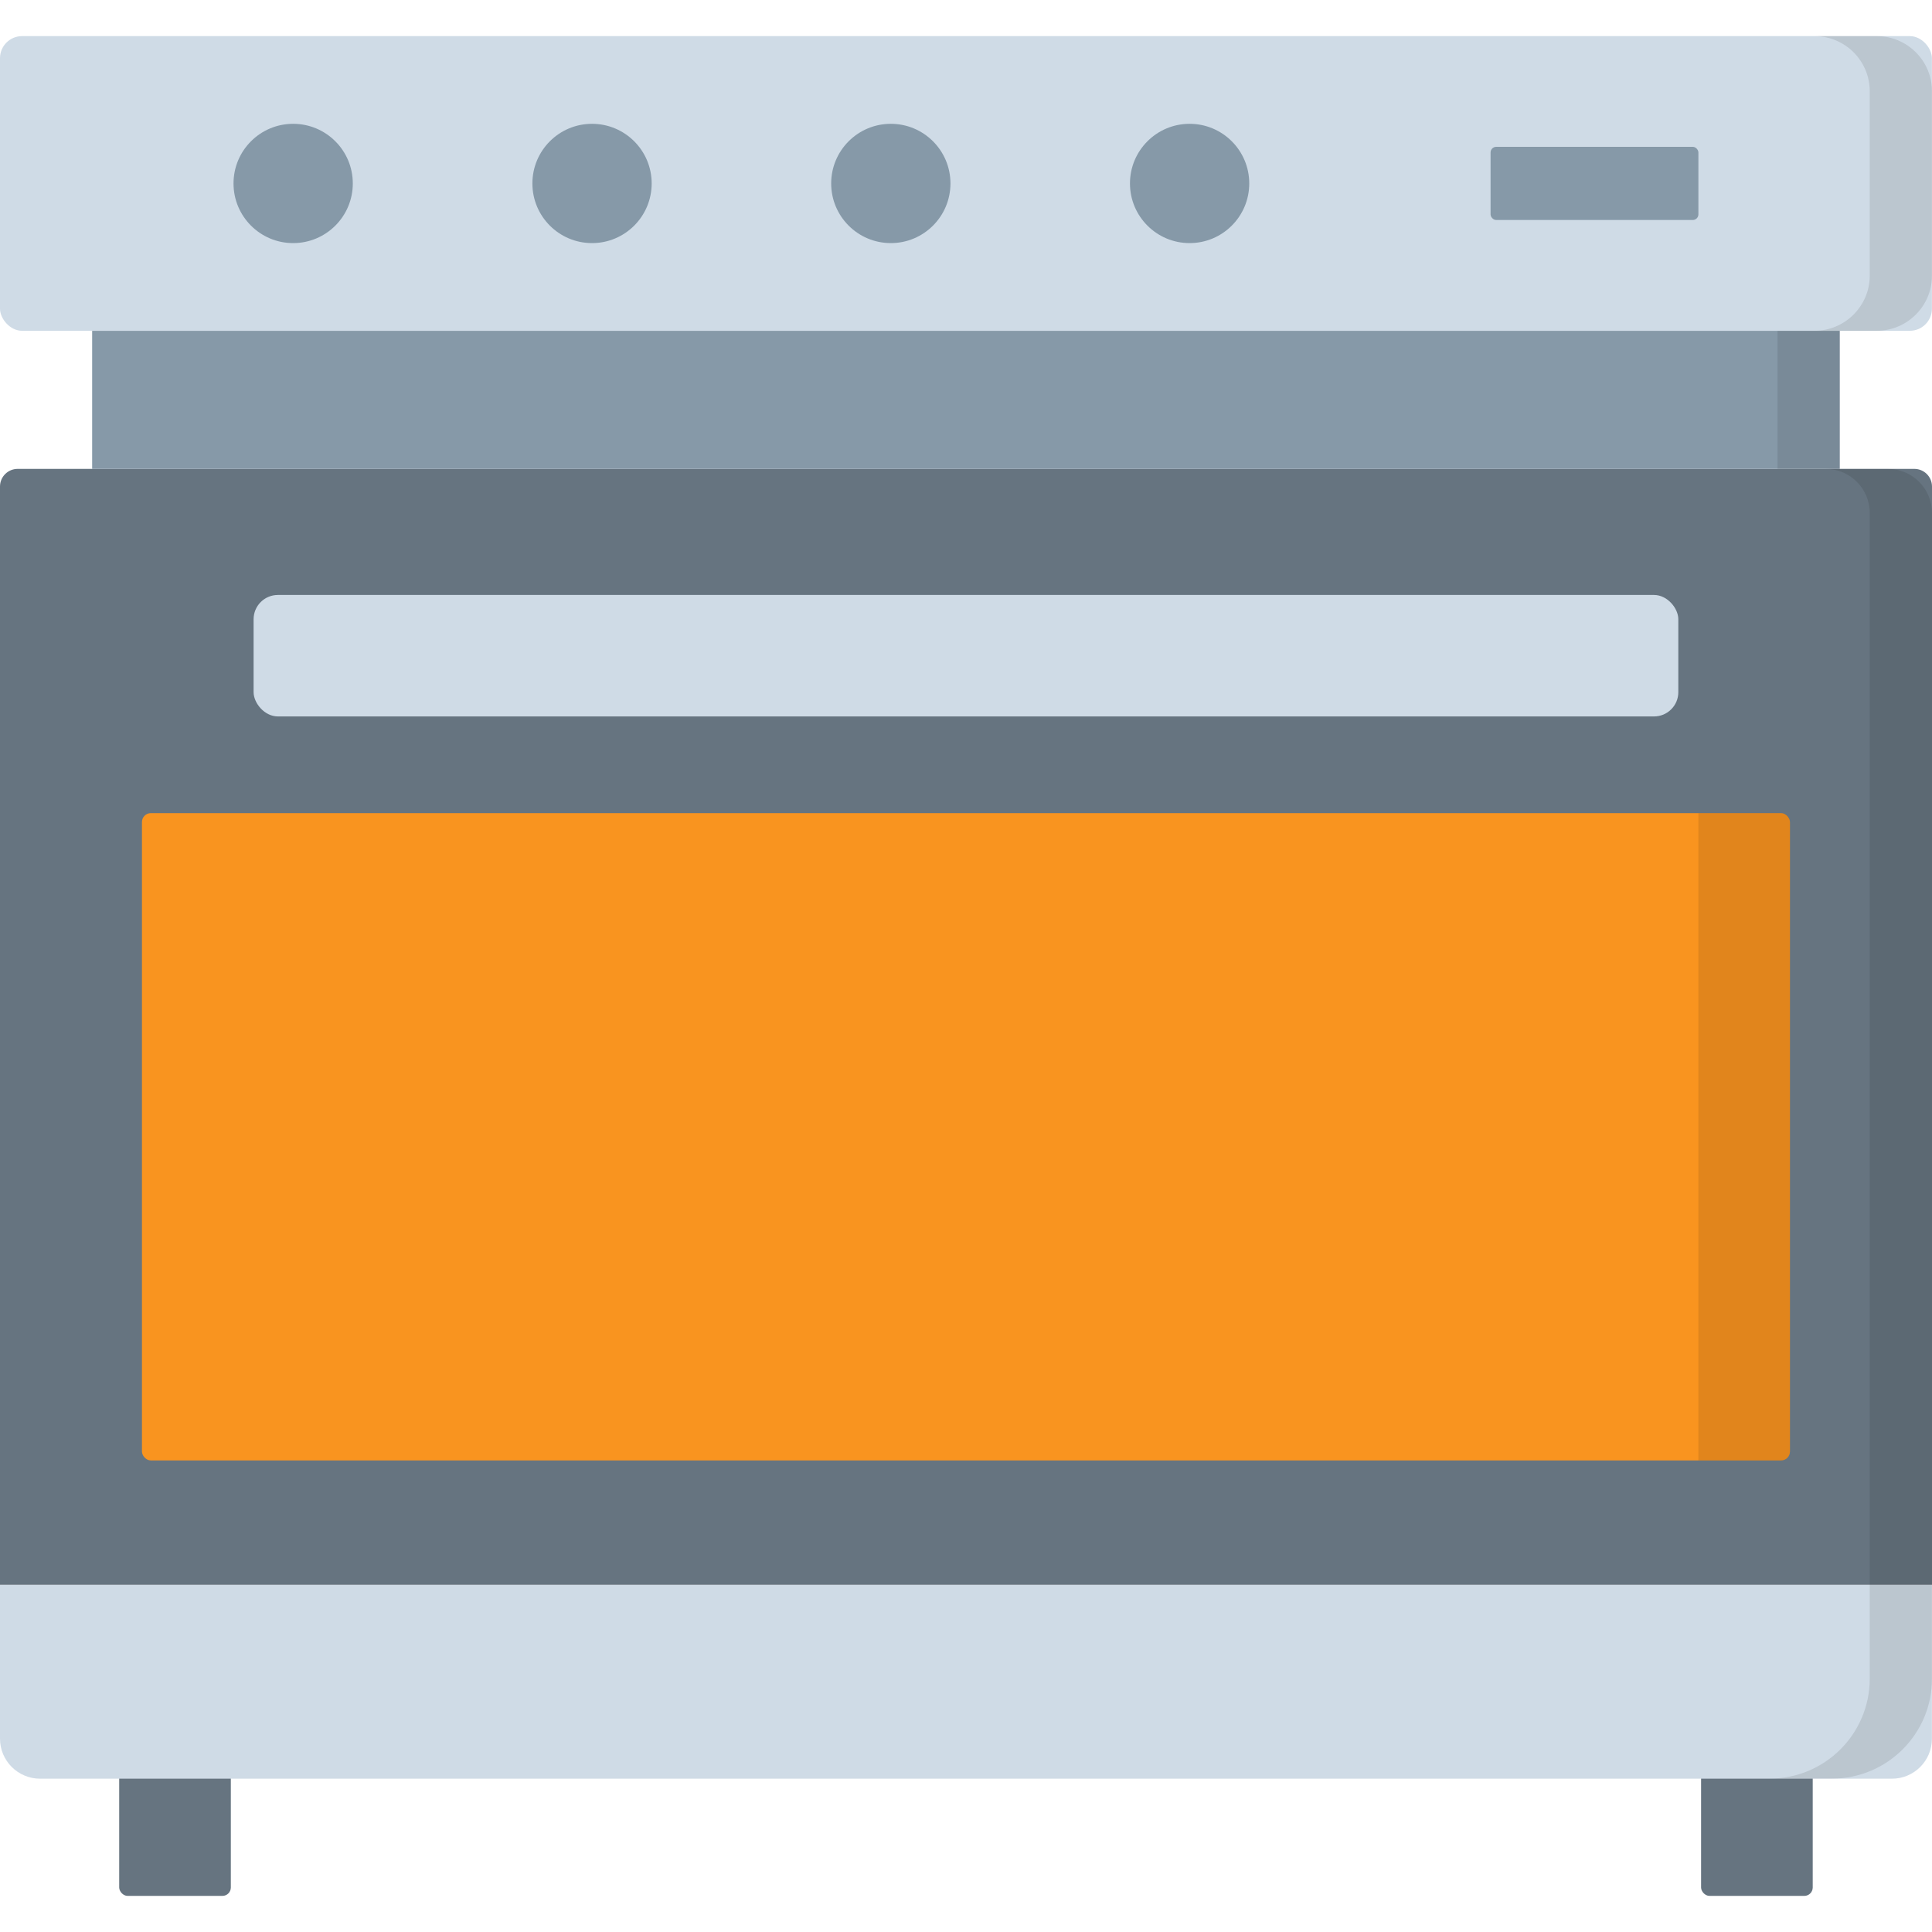 <?xml version="1.0" encoding="UTF-8"?><svg id="Camada_1" xmlns="http://www.w3.org/2000/svg" viewBox="0 0 230 230"><defs><style>.cls-1{opacity:.1;}.cls-2{fill:#f9941f;}.cls-3{fill:#667480;}.cls-4{fill:#cfdbe6;}.cls-5{fill:#8699a8;}</style></defs><g><rect class="cls-3" x="14.19" y="197.92" width="13.29" height="27.78" rx="1" ry="1"/><rect class="cls-3" x="202.51" y="197.92" width="13.29" height="27.78" rx="1" ry="1"/></g><path class="cls-4" d="M0,188.67H229.99v18.32c0,2.63-2.13,4.76-4.76,4.76H4.76C2.13,211.74,0,209.61,0,206.98v-18.32H0Z"/><path class="cls-3" d="M2.1,55.82H227.9c1.16,0,2.1,.94,2.1,2.1V188.67H0V57.92C0,56.76,.94,55.82,2.1,55.82Z"/><rect class="cls-2" x="16.9" y="96.8" width="196.19" height="77.06" rx="1.06" ry="1.06"/><path class="cls-1" d="M202.19,96.8h9.84c.58,0,1.06,.47,1.06,1.06v74.94c0,.58-.47,1.06-1.06,1.06h-9.84V96.8h0Z"/><rect class="cls-4" x="30.19" y="70.83" width="169.61" height="14.46" rx="2.89" ry="2.89"/><rect class="cls-5" x="10.97" y="39.38" width="208.05" height="16.44"/><rect class="cls-4" x="0" y="4.3" width="229.99" height="35.08" rx="2.63" ry="2.63"/><g><g><circle class="cls-5" cx="34.9" cy="21.84" r="7.1"/><circle class="cls-5" cx="70.48" cy="21.84" r="7.1"/><circle class="cls-5" cx="106.05" cy="21.84" r="7.1"/><circle class="cls-5" cx="141.62" cy="21.84" r="7.1"/></g><rect class="cls-5" x="177.45" y="17.48" width="24.74" height="8.71" rx=".67" ry=".67"/></g><path class="cls-1" d="M219.02,39.38v16.44h5.73c2.9,0,5.25,2.35,5.25,5.25V199.83c0,6.58-5.33,11.91-11.91,11.91h-7.41c6.58,0,11.91-5.33,11.91-11.91V61.07c0-2.9-2.35-5.25-5.25-5.25h-5.73v-16.44h4.4c3.63,0,6.58-2.95,6.58-6.58V10.88c0-3.65-2.95-6.58-6.58-6.58h7.41c3.63,0,6.58,2.93,6.58,6.58v21.92c0,3.63-2.95,6.58-6.58,6.58h-4.4Z"/></svg>